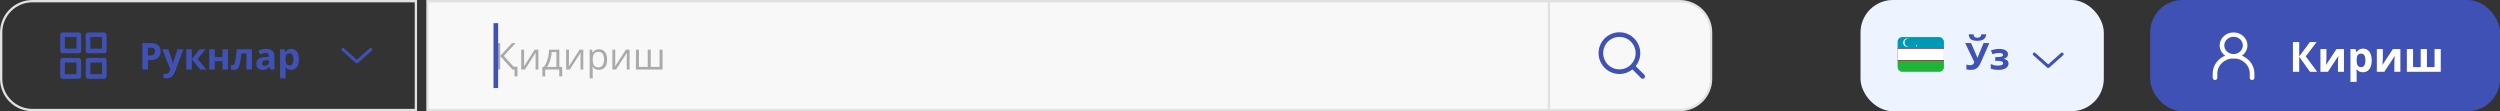 <svg width="1079" height="48" viewBox="0 0 1079 48" fill="none" xmlns="http://www.w3.org/2000/svg">
<rect x="0" y="0" width="1079" height="48" fill="#333333" stroke="none"/>
<rect x="928" width="151" height="48" rx="14" fill="#3F51B5"/>
<path fill-rule="evenodd" clip-rule="evenodd" d="M964 25.2C960.134 25.2 957 28.125 957 31.733V33.6C957 34.116 956.552 34.533 956 34.533C955.448 34.533 955 34.116 955 33.6V31.733C955 27.094 959.029 23.334 964 23.334C968.971 23.334 973 27.094 973 31.733V33.6C973 34.116 972.552 34.533 972 34.533C971.448 34.533 971 34.116 971 33.6V31.733C971 28.125 967.866 25.2 964 25.2Z" fill="white"/>
<path fill-rule="evenodd" clip-rule="evenodd" d="M964 23.333C966.209 23.333 968 21.662 968 19.6C968 17.538 966.209 15.867 964 15.867C961.791 15.867 960 17.538 960 19.6C960 21.662 961.791 23.333 964 23.333ZM964 25.2C967.314 25.2 970 22.693 970 19.6C970 16.507 967.314 14 964 14C960.686 14 958 16.507 958 19.6C958 22.693 960.686 25.2 964 25.2Z" fill="white"/>
<path d="M1000.1 31H997L992.338 24.484V31H989.62V18.148H992.338V24.376L996.946 18.148H999.844L995.164 24.322L1000.1 31ZM1004.09 25.06C1004.09 25.264 1004.08 25.516 1004.05 25.816C1004.04 26.116 1004.02 26.422 1004 26.734C1003.99 27.046 1003.97 27.322 1003.95 27.562C1003.92 27.802 1003.9 27.97 1003.89 28.066L1008.43 21.172H1011.65V31H1009.06V27.076C1009.06 26.752 1009.07 26.398 1009.09 26.014C1009.12 25.618 1009.14 25.252 1009.17 24.916C1009.2 24.568 1009.23 24.304 1009.24 24.124L1004.72 31H1001.5V21.172H1004.09V25.06ZM1019.92 20.992C1021.03 20.992 1021.92 21.424 1022.61 22.288C1023.29 23.14 1023.63 24.4 1023.63 26.068C1023.63 27.184 1023.47 28.126 1023.15 28.894C1022.82 29.65 1022.38 30.22 1021.81 30.604C1021.25 30.988 1020.6 31.18 1019.85 31.18C1019.38 31.18 1018.98 31.12 1018.63 31C1018.29 30.88 1018 30.724 1017.76 30.532C1017.52 30.34 1017.31 30.136 1017.13 29.92H1016.99C1017.04 30.148 1017.07 30.388 1017.1 30.64C1017.12 30.88 1017.13 31.12 1017.13 31.36V35.32H1014.45V21.172H1016.63L1017.01 22.45H1017.13C1017.31 22.186 1017.53 21.946 1017.78 21.73C1018.03 21.502 1018.33 21.322 1018.68 21.19C1019.04 21.058 1019.46 20.992 1019.92 20.992ZM1019.06 23.134C1018.59 23.134 1018.22 23.23 1017.94 23.422C1017.67 23.614 1017.46 23.908 1017.33 24.304C1017.21 24.688 1017.15 25.174 1017.13 25.762V26.05C1017.13 26.686 1017.19 27.226 1017.31 27.67C1017.43 28.102 1017.64 28.432 1017.93 28.66C1018.21 28.888 1018.6 29.002 1019.1 29.002C1019.5 29.002 1019.84 28.888 1020.1 28.66C1020.37 28.432 1020.57 28.096 1020.7 27.652C1020.83 27.208 1020.9 26.668 1020.9 26.032C1020.9 25.072 1020.75 24.352 1020.45 23.872C1020.16 23.38 1019.7 23.134 1019.06 23.134ZM1028.44 25.06C1028.44 25.264 1028.42 25.516 1028.4 25.816C1028.39 26.116 1028.37 26.422 1028.35 26.734C1028.33 27.046 1028.32 27.322 1028.29 27.562C1028.27 27.802 1028.25 27.97 1028.24 28.066L1032.77 21.172H1036V31H1033.4V27.076C1033.4 26.752 1033.42 26.398 1033.44 26.014C1033.46 25.618 1033.49 25.252 1033.51 24.916C1033.55 24.568 1033.57 24.304 1033.58 24.124L1029.07 31H1025.84V21.172H1028.44V25.06ZM1053.43 21.172V31H1038.8V21.172H1041.48V28.984H1044.77V21.172H1047.46V28.984H1050.75V21.172H1053.43Z" fill="white"/>
<path d="M0.5 14C0.5 6.544 6.544 0.5 14 0.5H179.5V47.5H14C6.544 47.5 0.5 41.456 0.5 34V14Z" stroke="#E1E1E1"/>
<path d="M27 23H34C34.265 23 34.52 22.895 34.707 22.707C34.895 22.52 35 22.265 35 22V15C35 14.735 34.895 14.48 34.707 14.293C34.52 14.105 34.265 14 34 14H27C26.735 14 26.48 14.105 26.293 14.293C26.105 14.48 26 14.735 26 15V22C26 22.265 26.105 22.52 26.293 22.707C26.48 22.895 26.735 23 27 23ZM28 16H33V21H28V16Z" fill="#3F51B5"/>
<path d="M38 23H45C45.265 23 45.52 22.895 45.707 22.707C45.895 22.52 46 22.265 46 22V15C46 14.735 45.895 14.48 45.707 14.293C45.52 14.105 45.265 14 45 14H38C37.735 14 37.48 14.105 37.293 14.293C37.105 14.48 37 14.735 37 15V22C37 22.265 37.105 22.52 37.293 22.707C37.48 22.895 37.735 23 38 23ZM39 16H44V21H39V16Z" fill="#3F51B5"/>
<path d="M27 34H34C34.265 34 34.52 33.895 34.707 33.707C34.895 33.52 35 33.265 35 33V26C35 25.735 34.895 25.48 34.707 25.293C34.52 25.105 34.265 25 34 25H27C26.735 25 26.48 25.105 26.293 25.293C26.105 25.48 26 25.735 26 26V33C26 33.265 26.105 33.52 26.293 33.707C26.48 33.895 26.735 34 27 34ZM28 27H33V32H28V27Z" fill="#3F51B5"/>
<path d="M38 34H45C45.265 34 45.52 33.895 45.707 33.707C45.895 33.52 46 33.265 46 33V26C46 25.735 45.895 25.48 45.707 25.293C45.52 25.105 45.265 25 45 25H38C37.735 25 37.48 25.105 37.293 25.293C37.105 25.48 37 25.735 37 26V33C37 33.265 37.105 33.52 37.293 33.707C37.48 33.895 37.735 34 38 34ZM39 27H44V32H39V27Z" fill="#3F51B5"/>
<path d="M65.088 18.576C66.56 18.576 67.632 18.896 68.304 19.536C68.987 20.165 69.328 21.035 69.328 22.144C69.328 22.645 69.253 23.125 69.104 23.584C68.955 24.032 68.704 24.437 68.352 24.8C68.011 25.152 67.557 25.429 66.992 25.632C66.427 25.835 65.728 25.936 64.896 25.936H63.856V30H61.44V18.576H65.088ZM64.96 20.56H63.856V23.952H64.656C65.115 23.952 65.509 23.893 65.84 23.776C66.171 23.659 66.427 23.472 66.608 23.216C66.789 22.96 66.88 22.629 66.88 22.224C66.88 21.659 66.725 21.243 66.416 20.976C66.107 20.699 65.621 20.56 64.96 20.56ZM70.047 21.264H72.655L74.303 26.176C74.356 26.336 74.399 26.496 74.431 26.656C74.474 26.816 74.505 26.981 74.527 27.152C74.559 27.323 74.58 27.504 74.591 27.696H74.639C74.671 27.419 74.713 27.157 74.767 26.912C74.831 26.656 74.9 26.411 74.975 26.176L76.591 21.264H79.151L75.455 31.12C75.231 31.717 74.938 32.219 74.575 32.624C74.223 33.029 73.812 33.333 73.343 33.536C72.874 33.739 72.362 33.84 71.807 33.84C71.54 33.84 71.305 33.824 71.103 33.792C70.911 33.771 70.74 33.744 70.591 33.712V31.824C70.708 31.845 70.847 31.867 71.007 31.888C71.177 31.909 71.353 31.92 71.535 31.92C71.865 31.92 72.148 31.851 72.383 31.712C72.628 31.573 72.831 31.381 72.991 31.136C73.151 30.901 73.279 30.645 73.375 30.368L73.519 29.936L70.047 21.264ZM86.132 21.264H88.756L85.3 25.456L89.06 30H86.356L82.788 25.568V30H80.404V21.264H82.788V25.504L86.132 21.264ZM92.695 21.264V24.624H96.022V21.264H98.406V30H96.022V26.4H92.695V30H90.311V21.264H92.695ZM108.728 30H106.344V23.056H104.152C104.046 24.336 103.912 25.429 103.752 26.336C103.603 27.232 103.411 27.963 103.176 28.528C102.952 29.093 102.664 29.509 102.312 29.776C101.96 30.032 101.528 30.16 101.016 30.16C100.739 30.16 100.488 30.139 100.264 30.096C100.04 30.053 99.838 29.989 99.656 29.904V28C99.774 28.043 99.896 28.08 100.024 28.112C100.152 28.144 100.286 28.16 100.424 28.16C100.574 28.16 100.712 28.101 100.84 27.984C100.979 27.867 101.107 27.659 101.224 27.36C101.352 27.061 101.47 26.651 101.576 26.128C101.683 25.605 101.779 24.949 101.864 24.16C101.96 23.36 102.046 22.395 102.12 21.264H108.728V30ZM114.801 21.088C115.974 21.088 116.87 21.344 117.489 21.856C118.118 22.357 118.433 23.131 118.433 24.176V30H116.769L116.305 28.816H116.241C115.995 29.125 115.739 29.381 115.473 29.584C115.217 29.787 114.918 29.931 114.577 30.016C114.246 30.112 113.835 30.16 113.345 30.16C112.833 30.16 112.369 30.064 111.953 29.872C111.547 29.669 111.227 29.365 110.993 28.96C110.758 28.544 110.641 28.021 110.641 27.392C110.641 26.464 110.966 25.781 111.617 25.344C112.267 24.896 113.243 24.651 114.545 24.608L116.065 24.56V24.176C116.065 23.717 115.942 23.381 115.697 23.168C115.462 22.955 115.131 22.848 114.705 22.848C114.278 22.848 113.862 22.912 113.457 23.04C113.051 23.157 112.646 23.307 112.241 23.488L111.457 21.872C111.926 21.627 112.443 21.435 113.009 21.296C113.585 21.157 114.182 21.088 114.801 21.088ZM115.137 25.984C114.369 26.005 113.835 26.144 113.537 26.4C113.238 26.656 113.089 26.992 113.089 27.408C113.089 27.771 113.195 28.032 113.409 28.192C113.622 28.341 113.899 28.416 114.241 28.416C114.753 28.416 115.185 28.267 115.537 27.968C115.889 27.659 116.065 27.227 116.065 26.672V25.952L115.137 25.984ZM125.737 21.104C126.718 21.104 127.513 21.488 128.121 22.256C128.729 23.013 129.033 24.133 129.033 25.616C129.033 26.608 128.889 27.445 128.601 28.128C128.313 28.8 127.918 29.307 127.417 29.648C126.916 29.989 126.334 30.16 125.673 30.16C125.257 30.16 124.894 30.107 124.585 30C124.286 29.893 124.03 29.755 123.817 29.584C123.604 29.413 123.417 29.232 123.257 29.04H123.129C123.172 29.243 123.204 29.456 123.225 29.68C123.246 29.893 123.257 30.107 123.257 30.32V33.84H120.873V21.264H122.809L123.145 22.4H123.257C123.417 22.165 123.609 21.952 123.833 21.76C124.057 21.557 124.324 21.397 124.633 21.28C124.953 21.163 125.321 21.104 125.737 21.104ZM124.969 23.008C124.553 23.008 124.222 23.093 123.977 23.264C123.732 23.435 123.55 23.696 123.433 24.048C123.326 24.389 123.268 24.821 123.257 25.344V25.6C123.257 26.165 123.31 26.645 123.417 27.04C123.524 27.424 123.705 27.717 123.961 27.92C124.217 28.123 124.564 28.224 125.001 28.224C125.364 28.224 125.662 28.123 125.897 27.92C126.132 27.717 126.308 27.419 126.425 27.024C126.542 26.629 126.601 26.149 126.601 25.584C126.601 24.731 126.468 24.091 126.201 23.664C125.945 23.227 125.534 23.008 124.969 23.008Z" fill="#3F51B5"/>
<path d="M153.571 27.177L147.571 21.844C147.438 21.727 147.357 21.562 147.346 21.386C147.335 21.21 147.394 21.036 147.511 20.904C147.627 20.771 147.792 20.691 147.968 20.679C148.144 20.668 148.318 20.727 148.451 20.844L154.011 25.784L159.571 20.844C159.704 20.736 159.875 20.684 160.046 20.699C160.217 20.713 160.376 20.794 160.489 20.922C160.603 21.052 160.662 21.219 160.655 21.391C160.648 21.562 160.574 21.725 160.451 21.844L154.451 27.177C154.329 27.284 154.172 27.343 154.011 27.343C153.849 27.343 153.692 27.284 153.571 27.177Z" fill="#3F51B5"/>
<path d="M184.5 0.5H725C732.456 0.5 738.5 6.544 738.5 14V34C738.5 41.456 732.456 47.5 725 47.5H184.5V0.5Z" fill="#F8F8F8" stroke="#E1E1E1"/>
<rect x="668.25" y="0.25" width="0.5" height="47.5" fill="#E1E1E1" stroke="#E1E1E1" stroke-width="0.5"/>
<path d="M222.531 18.578L217.477 24.125L221.688 28.812H223.328V32.984H222.055V30H221.141L215.891 24.203V30H214.562V18.578H215.891V24.109L221.008 18.578H222.531ZM226.195 21.438V26.82C226.195 26.924 226.193 27.06 226.188 27.227C226.182 27.388 226.174 27.562 226.164 27.75C226.154 27.932 226.143 28.109 226.133 28.281C226.128 28.448 226.12 28.586 226.109 28.695L230.781 21.438H232.375V30H231.164V24.75C231.164 24.583 231.167 24.37 231.172 24.109C231.177 23.849 231.185 23.594 231.195 23.344C231.206 23.088 231.214 22.891 231.219 22.75L226.562 30H224.961V21.438H226.195ZM241.406 21.438V28.898H242.633V32.961H241.375V30H235.312V32.961H234.07V28.898H234.742C235.232 28.221 235.638 27.479 235.961 26.672C236.284 25.865 236.529 25.018 236.695 24.133C236.862 23.242 236.951 22.344 236.961 21.438H241.406ZM240.148 22.469H238.117C238.07 23.229 237.958 24.003 237.781 24.789C237.609 25.576 237.38 26.326 237.094 27.039C236.807 27.747 236.474 28.367 236.094 28.898H240.148V22.469ZM245.57 21.438V26.82C245.57 26.924 245.568 27.06 245.562 27.227C245.557 27.388 245.549 27.562 245.539 27.75C245.529 27.932 245.518 28.109 245.508 28.281C245.503 28.448 245.495 28.586 245.484 28.695L250.156 21.438H251.75V30H250.539V24.75C250.539 24.583 250.542 24.37 250.547 24.109C250.552 23.849 250.56 23.594 250.57 23.344C250.581 23.088 250.589 22.891 250.594 22.75L245.938 30H244.336V21.438H245.57ZM258.531 21.281C259.599 21.281 260.451 21.648 261.086 22.383C261.721 23.117 262.039 24.221 262.039 25.695C262.039 26.669 261.893 27.487 261.602 28.148C261.31 28.81 260.898 29.31 260.367 29.648C259.841 29.987 259.219 30.156 258.5 30.156C258.047 30.156 257.648 30.096 257.305 29.977C256.961 29.857 256.667 29.695 256.422 29.492C256.177 29.289 255.974 29.068 255.812 28.828H255.719C255.734 29.031 255.753 29.276 255.773 29.562C255.799 29.849 255.812 30.099 255.812 30.312V33.828H254.508V21.438H255.578L255.75 22.703H255.812C255.979 22.443 256.182 22.206 256.422 21.992C256.661 21.773 256.953 21.602 257.297 21.477C257.646 21.346 258.057 21.281 258.531 21.281ZM258.305 22.375C257.711 22.375 257.232 22.49 256.867 22.719C256.508 22.948 256.245 23.292 256.078 23.75C255.911 24.203 255.823 24.773 255.812 25.461V25.711C255.812 26.435 255.891 27.047 256.047 27.547C256.208 28.047 256.471 28.427 256.836 28.688C257.206 28.948 257.701 29.078 258.32 29.078C258.852 29.078 259.294 28.935 259.648 28.648C260.003 28.362 260.266 27.963 260.438 27.453C260.615 26.938 260.703 26.346 260.703 25.68C260.703 24.669 260.505 23.867 260.109 23.273C259.719 22.674 259.117 22.375 258.305 22.375ZM265.539 21.438V26.82C265.539 26.924 265.536 27.06 265.531 27.227C265.526 27.388 265.518 27.562 265.508 27.75C265.497 27.932 265.487 28.109 265.477 28.281C265.471 28.448 265.464 28.586 265.453 28.695L270.125 21.438H271.719V30H270.508V24.75C270.508 24.583 270.51 24.37 270.516 24.109C270.521 23.849 270.529 23.594 270.539 23.344C270.549 23.088 270.557 22.891 270.562 22.75L265.906 30H264.305V21.438H265.539ZM285.961 21.438V30H274.477V21.438H275.773V28.898H279.562V21.438H280.867V28.898H284.664V21.438H285.961Z" fill="#AAAAAA"/>
<path d="M698.939 13.931C693.981 13.931 689.941 17.971 689.941 22.929C689.941 27.888 693.981 31.935 698.939 31.935C701.057 31.935 703.005 31.193 704.545 29.961L708.293 33.707C708.482 33.888 708.735 33.988 708.997 33.985C709.259 33.983 709.509 33.877 709.695 33.692C709.88 33.507 709.986 33.257 709.989 32.995C709.992 32.733 709.892 32.48 709.711 32.291L705.963 28.543C707.196 27.001 707.939 25.05 707.939 22.929C707.939 17.971 703.898 13.931 698.939 13.931ZM698.939 15.931C702.817 15.931 705.937 19.052 705.937 22.929C705.937 26.807 702.817 29.935 698.939 29.935C695.062 29.935 691.941 26.807 691.941 22.929C691.941 19.052 695.062 15.931 698.939 15.931Z" fill="#3F51B5"/>
<rect x="213" y="10" width="2" height="28" fill="#3F51B5"/>
<rect x="803" width="105" height="48" rx="14" fill="#EEF4FF"/>
<path d="M883.57 29.177L877.57 23.844C877.438 23.727 877.357 23.562 877.346 23.386C877.335 23.21 877.394 23.036 877.51 22.904C877.627 22.771 877.792 22.691 877.968 22.679C878.144 22.668 878.318 22.727 878.45 22.844L884.01 27.784L889.57 22.844C889.704 22.736 889.874 22.684 890.046 22.699C890.217 22.713 890.376 22.794 890.489 22.922C890.603 23.052 890.662 23.219 890.655 23.391C890.647 23.562 890.574 23.725 890.45 23.844L884.45 29.177C884.329 29.284 884.172 29.343 884.01 29.343C883.848 29.343 883.692 29.284 883.57 29.177Z" fill="#3F51B5"/>
<g clip-path="url(#clip0_1003_2304)">
<path d="M819 26H839V31H819V26Z" fill="#1EB53A"/>
<path d="M819 16H839V21H819V16Z" fill="#0099B5"/>
<path d="M819 20.8H839V26.2H819V20.8Z" fill="#CE1126"/>
<path d="M819 21.1H839V25.9H819V21.1Z" fill="white"/>
<path d="M823.2 20.2C824.194 20.2 825 19.394 825 18.4C825 17.406 824.194 16.6 823.2 16.6C822.206 16.6 821.4 17.406 821.4 18.4C821.4 19.394 822.206 20.2 823.2 20.2Z" fill="white"/>
<path d="M823.8 20.2C824.794 20.2 825.6 19.394 825.6 18.4C825.6 17.406 824.794 16.6 823.8 16.6C822.806 16.6 822 17.406 822 18.4C822 19.394 822.806 20.2 823.8 20.2Z" fill="#0099B5"/>
<path d="M827.159 19.48L827.045 19.823L827.219 19.883" fill="white"/>
<path d="M827.159 19.48L827.045 19.823L827.219 19.883" fill="white"/>
<path d="M827.159 19.48L827.045 19.823L827.219 19.883" fill="white"/>
<path d="M827.159 19.48L827.045 19.823L827.219 19.883" fill="white"/>
<path d="M827.159 19.48L827.045 19.823L827.219 19.883" fill="white"/>
<path d="M827.159 19.48L827.045 19.823L827.219 19.883" fill="white"/>
<path d="M827.159 19.48L827.045 19.823L827.219 19.883" fill="white"/>
<path d="M827.159 19.48L827.045 19.823L827.219 19.883" fill="white"/>
<path d="M827.159 19.48L827.045 19.823L827.219 19.883" fill="white"/>
<path d="M827.159 19.48L827.045 19.823L827.219 19.883" fill="white"/>
<path d="M827.159 19.48L827.045 19.823L827.219 19.883" fill="white"/>
<path d="M827.159 19.48L827.045 19.823L827.219 19.883" fill="white"/>
<path d="M827.159 19.48L827.045 19.823L827.219 19.883" fill="white"/>
<path d="M827.159 19.48L827.045 19.823L827.219 19.883" fill="white"/>
<path d="M827.159 19.48L827.045 19.823L827.219 19.883" fill="white"/>
<path d="M827.159 19.48L827.045 19.823L827.219 19.883" fill="white"/>
<path d="M827.159 19.48L827.045 19.823L827.219 19.883" fill="white"/>
<path d="M827.159 19.48L827.045 19.823L827.219 19.883" fill="white"/>
<path d="M827.159 19.48L827.045 19.823L827.219 19.883" fill="white"/>
<path d="M827.159 19.48L827.045 19.823L827.219 19.883" fill="white"/>
<path d="M827.159 19.48L827.045 19.823L827.219 19.883" fill="white"/>
<path d="M827.159 19.48L827.045 19.823L827.219 19.883" fill="white"/>
<path d="M827.159 19.48L827.045 19.823L827.219 19.883" fill="white"/>
<path d="M827.159 19.48L827.045 19.823L827.219 19.883" fill="white"/>
<path d="M827.159 19.48L827.045 19.823L827.219 19.883" fill="white"/>
<path d="M827.159 19.48L827.045 19.823L827.219 19.883" fill="white"/>
<path d="M827.159 19.48L827.045 19.823L827.219 19.883" fill="white"/>
<path d="M827.159 19.48L827.045 19.823L827.219 19.883" fill="white"/>
<path d="M827.159 19.48L827.045 19.823L827.219 19.883" fill="white"/>
<path d="M827.159 19.48L827.045 19.823L827.219 19.883" fill="white"/>
<path d="M827.159 19.48L827.045 19.823L827.219 19.883" fill="white"/>
<path d="M827.159 19.48L827.045 19.823L827.219 19.883" fill="white"/>
<path d="M827.159 19.48L827.045 19.823L827.219 19.883" fill="white"/>
<path d="M827.159 19.48L827.045 19.823L827.219 19.883" fill="white"/>
<path d="M827.159 19.48L827.045 19.823L827.219 19.883" fill="white"/>
<path d="M827.159 19.48L827.045 19.823L827.219 19.883" fill="white"/>
<path d="M827.159 19.48L827.045 19.823L827.219 19.883" fill="white"/>
<path d="M827.159 19.48L827.045 19.823L827.219 19.883" fill="white"/>
<path d="M827.159 19.48L827.045 19.823L827.219 19.883" fill="white"/>
<path d="M827.159 19.48L827.045 19.823L827.219 19.883" fill="white"/>
<path d="M827.159 19.48L827.045 19.823L827.219 19.883" fill="white"/>
<path d="M827.159 19.48L827.045 19.823L827.219 19.883" fill="white"/>
<path d="M827.159 19.48L827.045 19.823L827.219 19.883" fill="white"/>
<path d="M827.159 19.48L827.045 19.823L827.219 19.883" fill="white"/>
<path d="M827.159 19.48L827.045 19.823L827.219 19.883" fill="white"/>
<path d="M827.159 19.48L827.045 19.823L827.219 19.883" fill="white"/>
<path d="M827.159 19.48L827.045 19.823L827.219 19.883" fill="white"/>
<path d="M827.159 19.48L827.045 19.823L827.219 19.883" fill="white"/>
<path d="M827.159 19.48L827.045 19.823L827.219 19.883" fill="white"/>
<path d="M827.159 19.48L827.045 19.823L827.219 19.883" fill="white"/>
<path d="M827.159 19.48L827.045 19.823L827.219 19.883" fill="white"/>
<path d="M827.159 19.48L827.045 19.823L827.219 19.883" fill="white"/>
<path d="M827.159 19.48L827.045 19.823L827.219 19.883" fill="white"/>
<path d="M827.159 19.48L827.045 19.823L827.219 19.883" fill="white"/>
<path d="M827.159 19.48L827.045 19.823L827.219 19.883" fill="white"/>
<path d="M827.159 19.48L827.045 19.823L827.219 19.883" fill="white"/>
<path d="M827.159 19.48L827.045 19.823L827.219 19.883" fill="white"/>
<path d="M827.159 19.48L827.045 19.823L827.219 19.883" fill="white"/>
<path d="M827.159 19.48L827.045 19.823L827.219 19.883" fill="white"/>
<path d="M827.159 19.48L827.045 19.823L827.219 19.883" fill="white"/>
</g>
<path d="M857.264 14.816C857.211 15.371 857.056 15.861 856.8 16.288C856.544 16.704 856.144 17.029 855.6 17.264C855.056 17.499 854.325 17.616 853.408 17.616C852.469 17.616 851.733 17.504 851.2 17.28C850.677 17.045 850.304 16.72 850.08 16.304C849.856 15.888 849.723 15.392 849.68 14.816H851.808C851.861 15.403 852.011 15.792 852.256 15.984C852.501 16.176 852.901 16.272 853.456 16.272C853.915 16.272 854.288 16.171 854.576 15.968C854.875 15.755 855.051 15.371 855.104 14.816H857.264ZM855.072 26.656C854.752 27.381 854.411 28.011 854.048 28.544C853.696 29.067 853.243 29.467 852.688 29.744C852.133 30.021 851.408 30.16 850.512 30.16C850.235 30.16 849.931 30.139 849.6 30.096C849.269 30.053 848.965 29.995 848.688 29.92V27.84C848.944 27.947 849.227 28.021 849.536 28.064C849.845 28.107 850.133 28.128 850.4 28.128C850.752 28.128 851.035 28.069 851.248 27.952C851.472 27.835 851.648 27.675 851.776 27.472C851.915 27.259 852.027 27.029 852.112 26.784L848.16 18.576H850.72L852.848 23.52C852.901 23.627 852.965 23.765 853.04 23.936C853.115 24.107 853.189 24.283 853.264 24.464C853.339 24.645 853.397 24.805 853.44 24.944H853.52C853.563 24.816 853.616 24.661 853.68 24.48C853.755 24.288 853.829 24.096 853.904 23.904C853.989 23.701 854.064 23.525 854.128 23.376L856.112 18.576H858.608L855.072 26.656ZM863.041 21.104C863.671 21.104 864.257 21.189 864.801 21.36C865.356 21.52 865.799 21.771 866.129 22.112C866.471 22.453 866.641 22.891 866.641 23.424C866.641 23.947 866.481 24.363 866.161 24.672C865.852 24.981 865.431 25.205 864.897 25.344V25.424C865.271 25.509 865.607 25.632 865.905 25.792C866.204 25.941 866.439 26.149 866.609 26.416C866.791 26.672 866.881 27.019 866.881 27.456C866.881 27.936 866.727 28.384 866.417 28.8C866.119 29.205 865.649 29.536 865.009 29.792C864.38 30.037 863.569 30.16 862.577 30.16C862.108 30.16 861.665 30.139 861.249 30.096C860.833 30.053 860.455 29.995 860.113 29.92C859.772 29.835 859.473 29.733 859.217 29.616V27.648C859.58 27.819 860.023 27.973 860.545 28.112C861.079 28.251 861.644 28.32 862.241 28.32C862.679 28.32 863.068 28.288 863.409 28.224C863.761 28.16 864.039 28.053 864.241 27.904C864.455 27.755 864.561 27.557 864.561 27.312C864.561 27.077 864.471 26.885 864.289 26.736C864.108 26.576 863.836 26.459 863.473 26.384C863.111 26.309 862.647 26.272 862.081 26.272H861.153V24.624H862.033C862.823 24.624 863.431 24.56 863.857 24.432C864.295 24.304 864.513 24.064 864.513 23.712C864.513 23.435 864.375 23.227 864.097 23.088C863.82 22.939 863.367 22.864 862.737 22.864C862.321 22.864 861.868 22.912 861.377 23.008C860.887 23.104 860.423 23.243 859.985 23.424L859.281 21.76C859.783 21.568 860.332 21.413 860.929 21.296C861.527 21.168 862.231 21.104 863.041 21.104Z" fill="#3F51B5"/>
<defs>
<clipPath id="clip0_1003_2304">
<rect x="819" y="16" width="20" height="15" rx="2" fill="white"/>
</clipPath>
</defs>
</svg>

